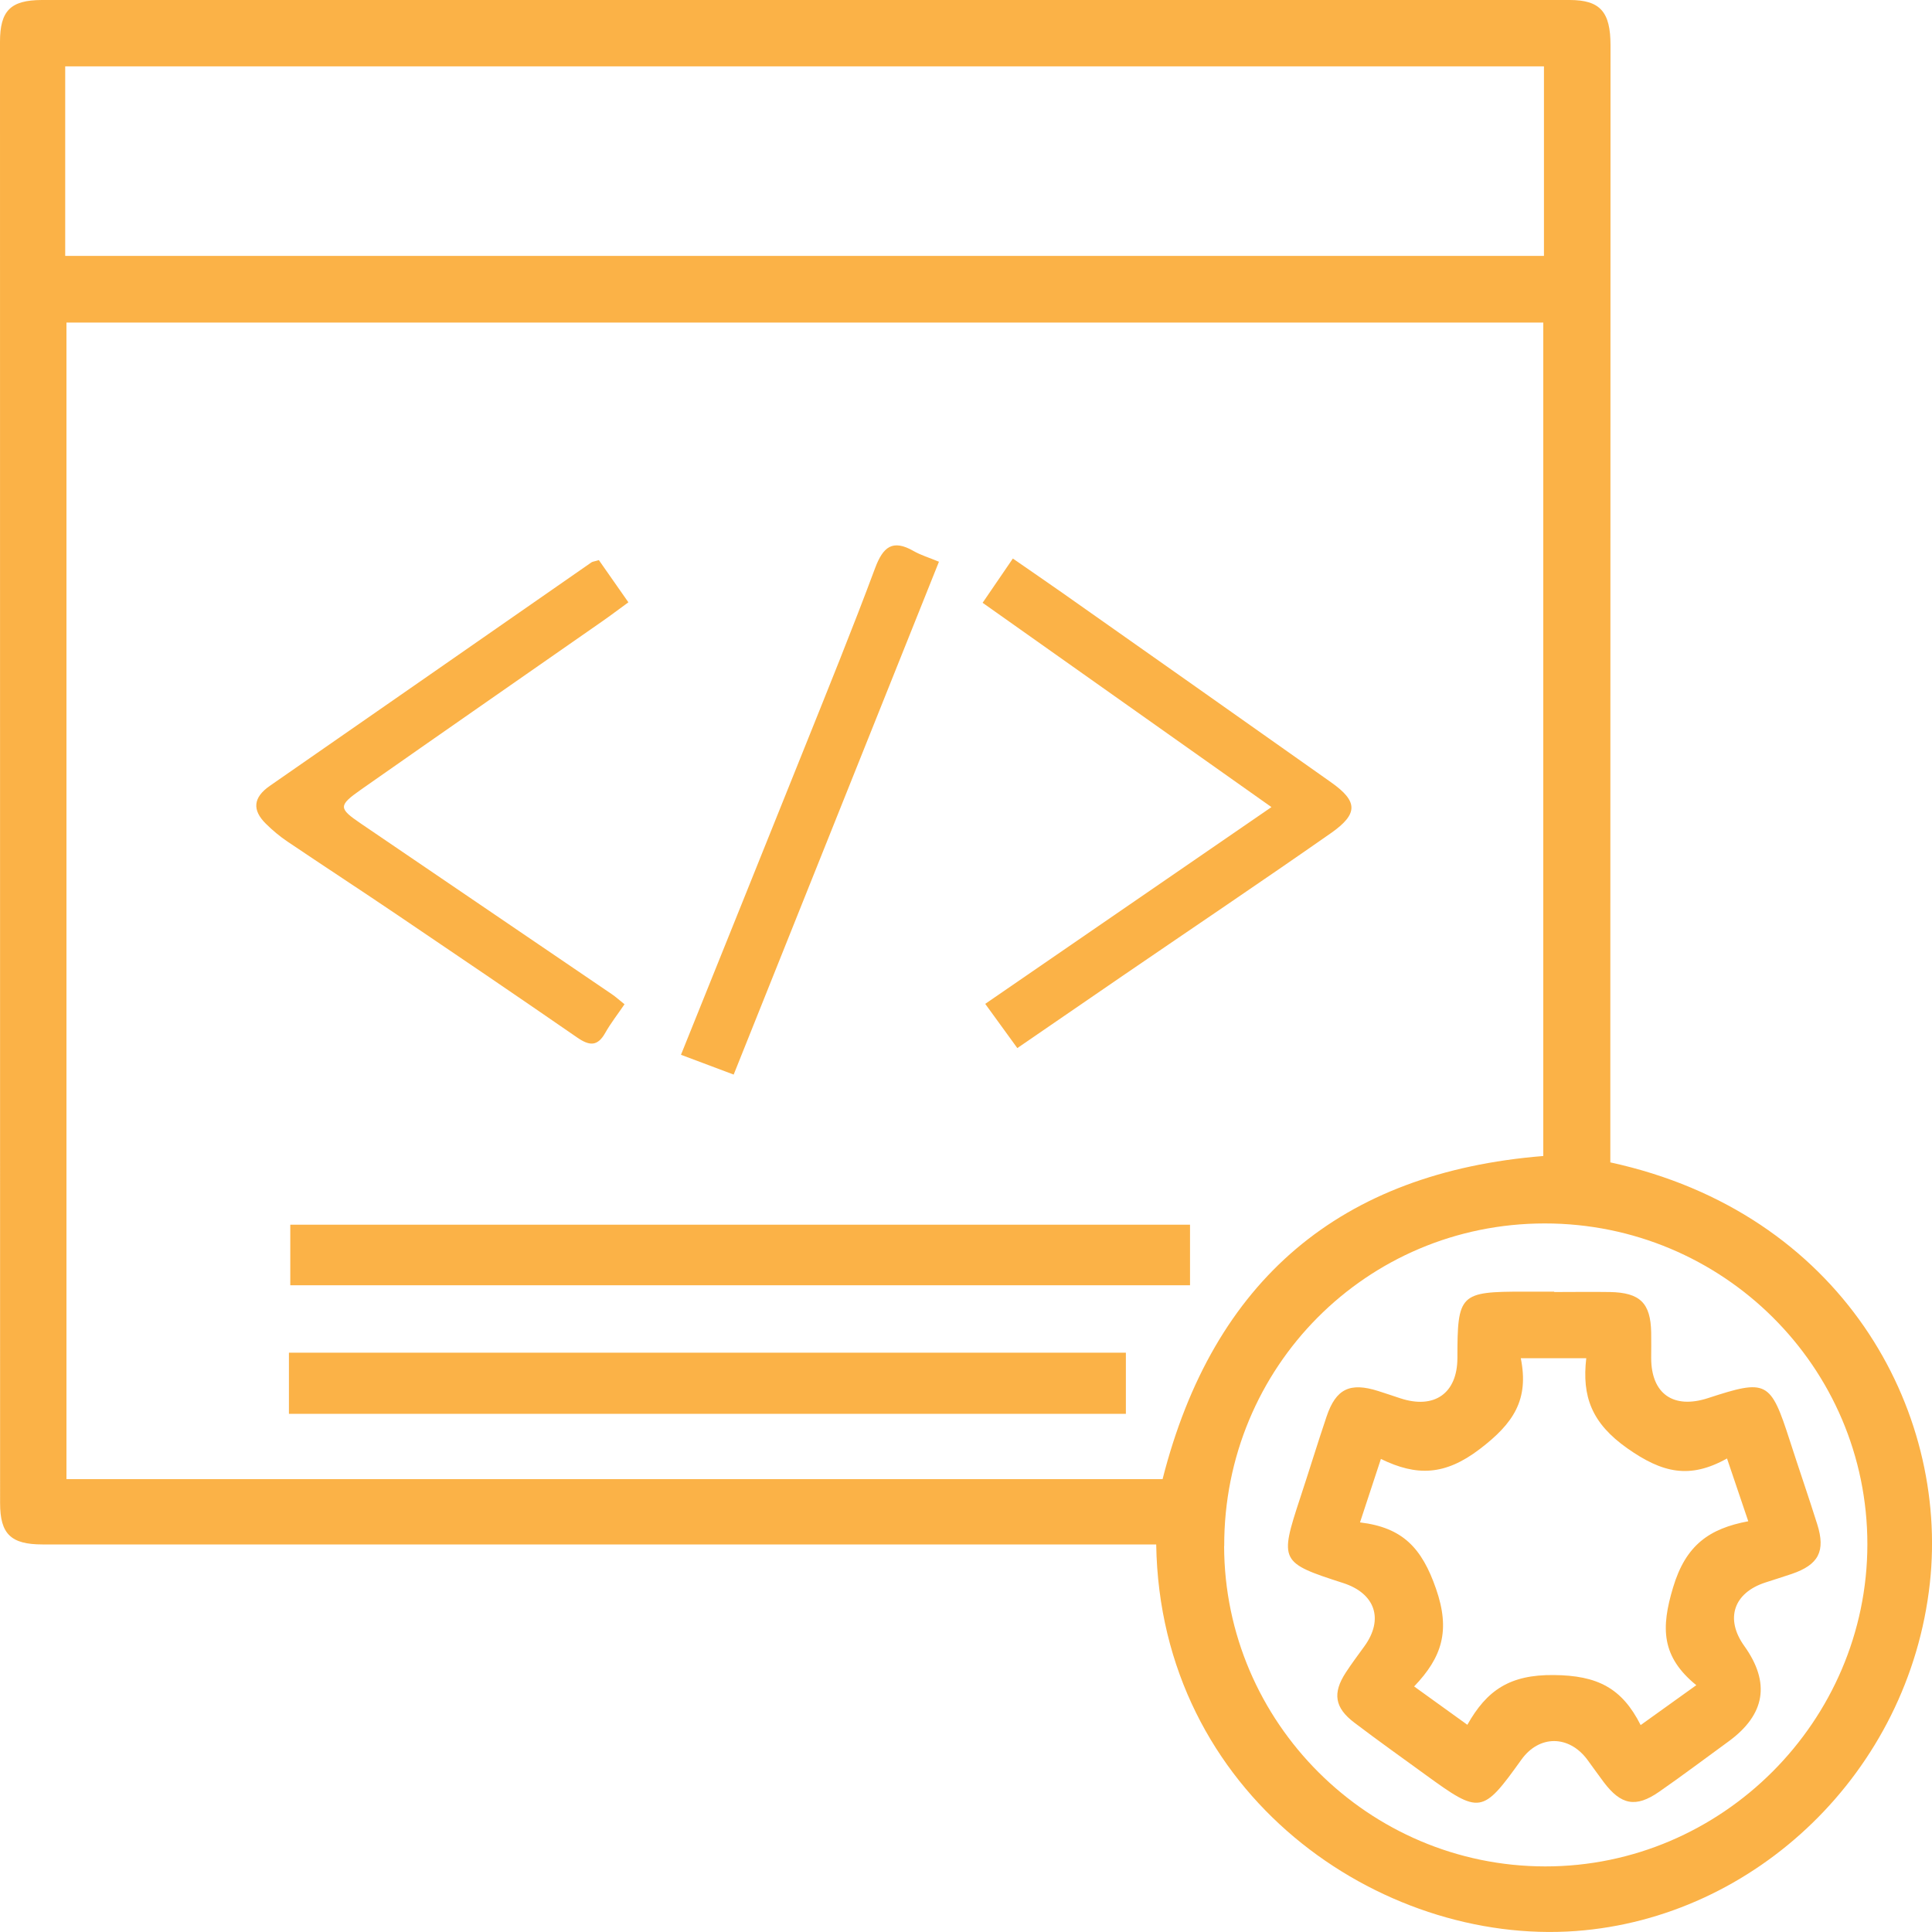 <?xml version="1.0" encoding="UTF-8"?>
<svg id="Layer_1" data-name="Layer 1" xmlns="http://www.w3.org/2000/svg" viewBox="0 0 200 200">
  <defs>
    <style>
      .cls-1 {
        fill: #fbb247;
      }
    </style>
  </defs>
  <path class="cls-1" d="M166.7,120.33c23.96,5.2,35.05,25.58,33.08,43.55-2.15,19.57-18.07,34.66-36.66,36.02-20.26,1.48-43.02-14.09-43.43-40.02-1.58,0-3.16,0-4.74,0-36.85,0-73.71,0-110.56,0-3.26,0-4.38-1.08-4.38-4.27C0,105.19,0,54.76,0,4.33,0,1.1,1.1,.01,4.33,0,57.05,0,109.77,0,162.48,0c3.15,0,4.24,1.2,4.24,4.69,0,35.06-.01,70.12-.02,105.18,0,3.44,0,6.87,0,10.46ZM6.88,33.39v119.73H120.35c5.25-20.64,18.44-31.76,39.41-33.45V33.39H6.88Zm-.12-6.9H159.83V6.87H6.75V26.49ZM126.72,160.05c.04,18.26,14.96,33.14,33.23,33.16,18.29,.02,33.35-15.04,33.36-33.35,0-18.35-14.97-33.22-33.41-33.21-18.45,.01-33.21,14.88-33.17,33.39Z"/>
  <path class="cls-1" d="M30.05,133.05v-6.27H123.19v6.27H30.05Z"/>
  <path class="cls-1" d="M116.55,140.03v6.33H29.91v-6.33H116.55Z"/>
  <path class="cls-1" d="M62,57.99c.99,1.42,1.94,2.77,3.05,4.36-.96,.7-1.83,1.36-2.72,1.98-8.33,5.81-16.68,11.6-24.99,17.43-2.33,1.64-2.3,1.92,.01,3.49,8.66,5.89,17.33,11.78,25.99,17.67,.39,.26,.73,.58,1.31,1.04-.7,1.03-1.43,1.96-2,2.97-.8,1.42-1.64,1.34-2.89,.48-6.18-4.27-12.4-8.49-18.63-12.7-3.77-2.55-7.59-5.04-11.37-7.59-.79-.53-1.54-1.16-2.22-1.83-1.46-1.43-1.34-2.73,.38-3.93,11.11-7.7,22.2-15.43,33.3-23.14,.12-.09,.3-.09,.78-.24Z"/>
  <path class="cls-1" d="M105.3,108.48c-1.19-1.64-2.17-2.98-3.31-4.56,9.78-6.72,19.42-13.36,29.63-20.37-10.16-7.18-19.94-14.1-29.9-21.15,1.04-1.53,1.97-2.89,3.13-4.58,1.77,1.23,3.45,2.37,5.11,3.54,9.28,6.54,18.57,13.07,27.84,19.63,2.77,1.96,2.84,3.25-.03,5.26-7.14,4.99-14.37,9.85-21.56,14.77-3.55,2.43-7.1,4.87-10.9,7.48Z"/>
  <path class="cls-1" d="M70.49,109.2c4.29-10.67,8.48-21.04,12.64-31.42,2.53-6.31,5.09-12.6,7.46-18.97,.82-2.19,1.8-3.02,3.98-1.77,.75,.43,1.6,.68,2.63,1.11-7.07,17.67-14.1,35.22-21.25,53.09-1.85-.69-3.58-1.34-5.46-2.05Z"/>
  <path class="cls-1" d="M160.89,133.75c1.92,0,3.85-.03,5.77,0,3.12,.06,4.21,1.14,4.27,4.18,.02,.88,0,1.76,0,2.64,0,3.72,2.3,5.33,5.89,4.16,6.09-1.99,6.46-1.8,8.46,4.4,.93,2.89,1.93,5.77,2.84,8.66,.88,2.79,.14,4.19-2.63,5.14-.91,.31-1.83,.59-2.74,.89-3.29,1.07-4.19,3.76-2.19,6.56q4.1,5.72-1.63,9.9c-2.4,1.74-4.76,3.53-7.2,5.22-2.4,1.66-3.93,1.35-5.71-1.01-.58-.77-1.13-1.56-1.7-2.33-1.91-2.56-4.98-2.57-6.82-.01-4.05,5.65-4.28,5.68-9.95,1.56-2.46-1.79-4.94-3.55-7.36-5.39-2.03-1.54-2.26-3.05-.88-5.17,.61-.94,1.29-1.84,1.94-2.74,2.02-2.8,1.11-5.47-2.22-6.54-6.52-2.1-6.59-2.25-4.44-8.79,.93-2.81,1.79-5.64,2.74-8.45,.97-2.87,2.42-3.56,5.35-2.63,.76,.24,1.52,.5,2.28,.75,3.52,1.16,5.9-.51,5.91-4.16,0-6.65,.24-6.88,6.9-6.88,1.04,0,2.08,0,3.12,0,0,.01,0,.02,0,.03Zm-20.09,23.85c4.41,.53,6.39,2.65,7.85,6.85,1.52,4.35,.63,7.11-2.26,10.13,1.89,1.36,3.56,2.56,5.51,3.97,2.01-3.57,4.38-5.2,8.95-5.15,4.5,.04,7.05,1.33,8.99,5.18,1.97-1.41,3.68-2.63,5.76-4.13-3.63-2.96-3.67-5.92-2.4-10.13,1.31-4.37,3.73-6.08,7.78-6.84-.78-2.3-1.43-4.23-2.2-6.5-3.88,2.17-6.71,1.49-10.32-1.05-3.7-2.61-4.71-5.37-4.25-9.33h-6.78c.87,4.31-.76,6.75-4.25,9.41-3.61,2.75-6.53,2.82-10.23,1.02-.75,2.29-1.37,4.18-2.16,6.56Z"/>
</svg>